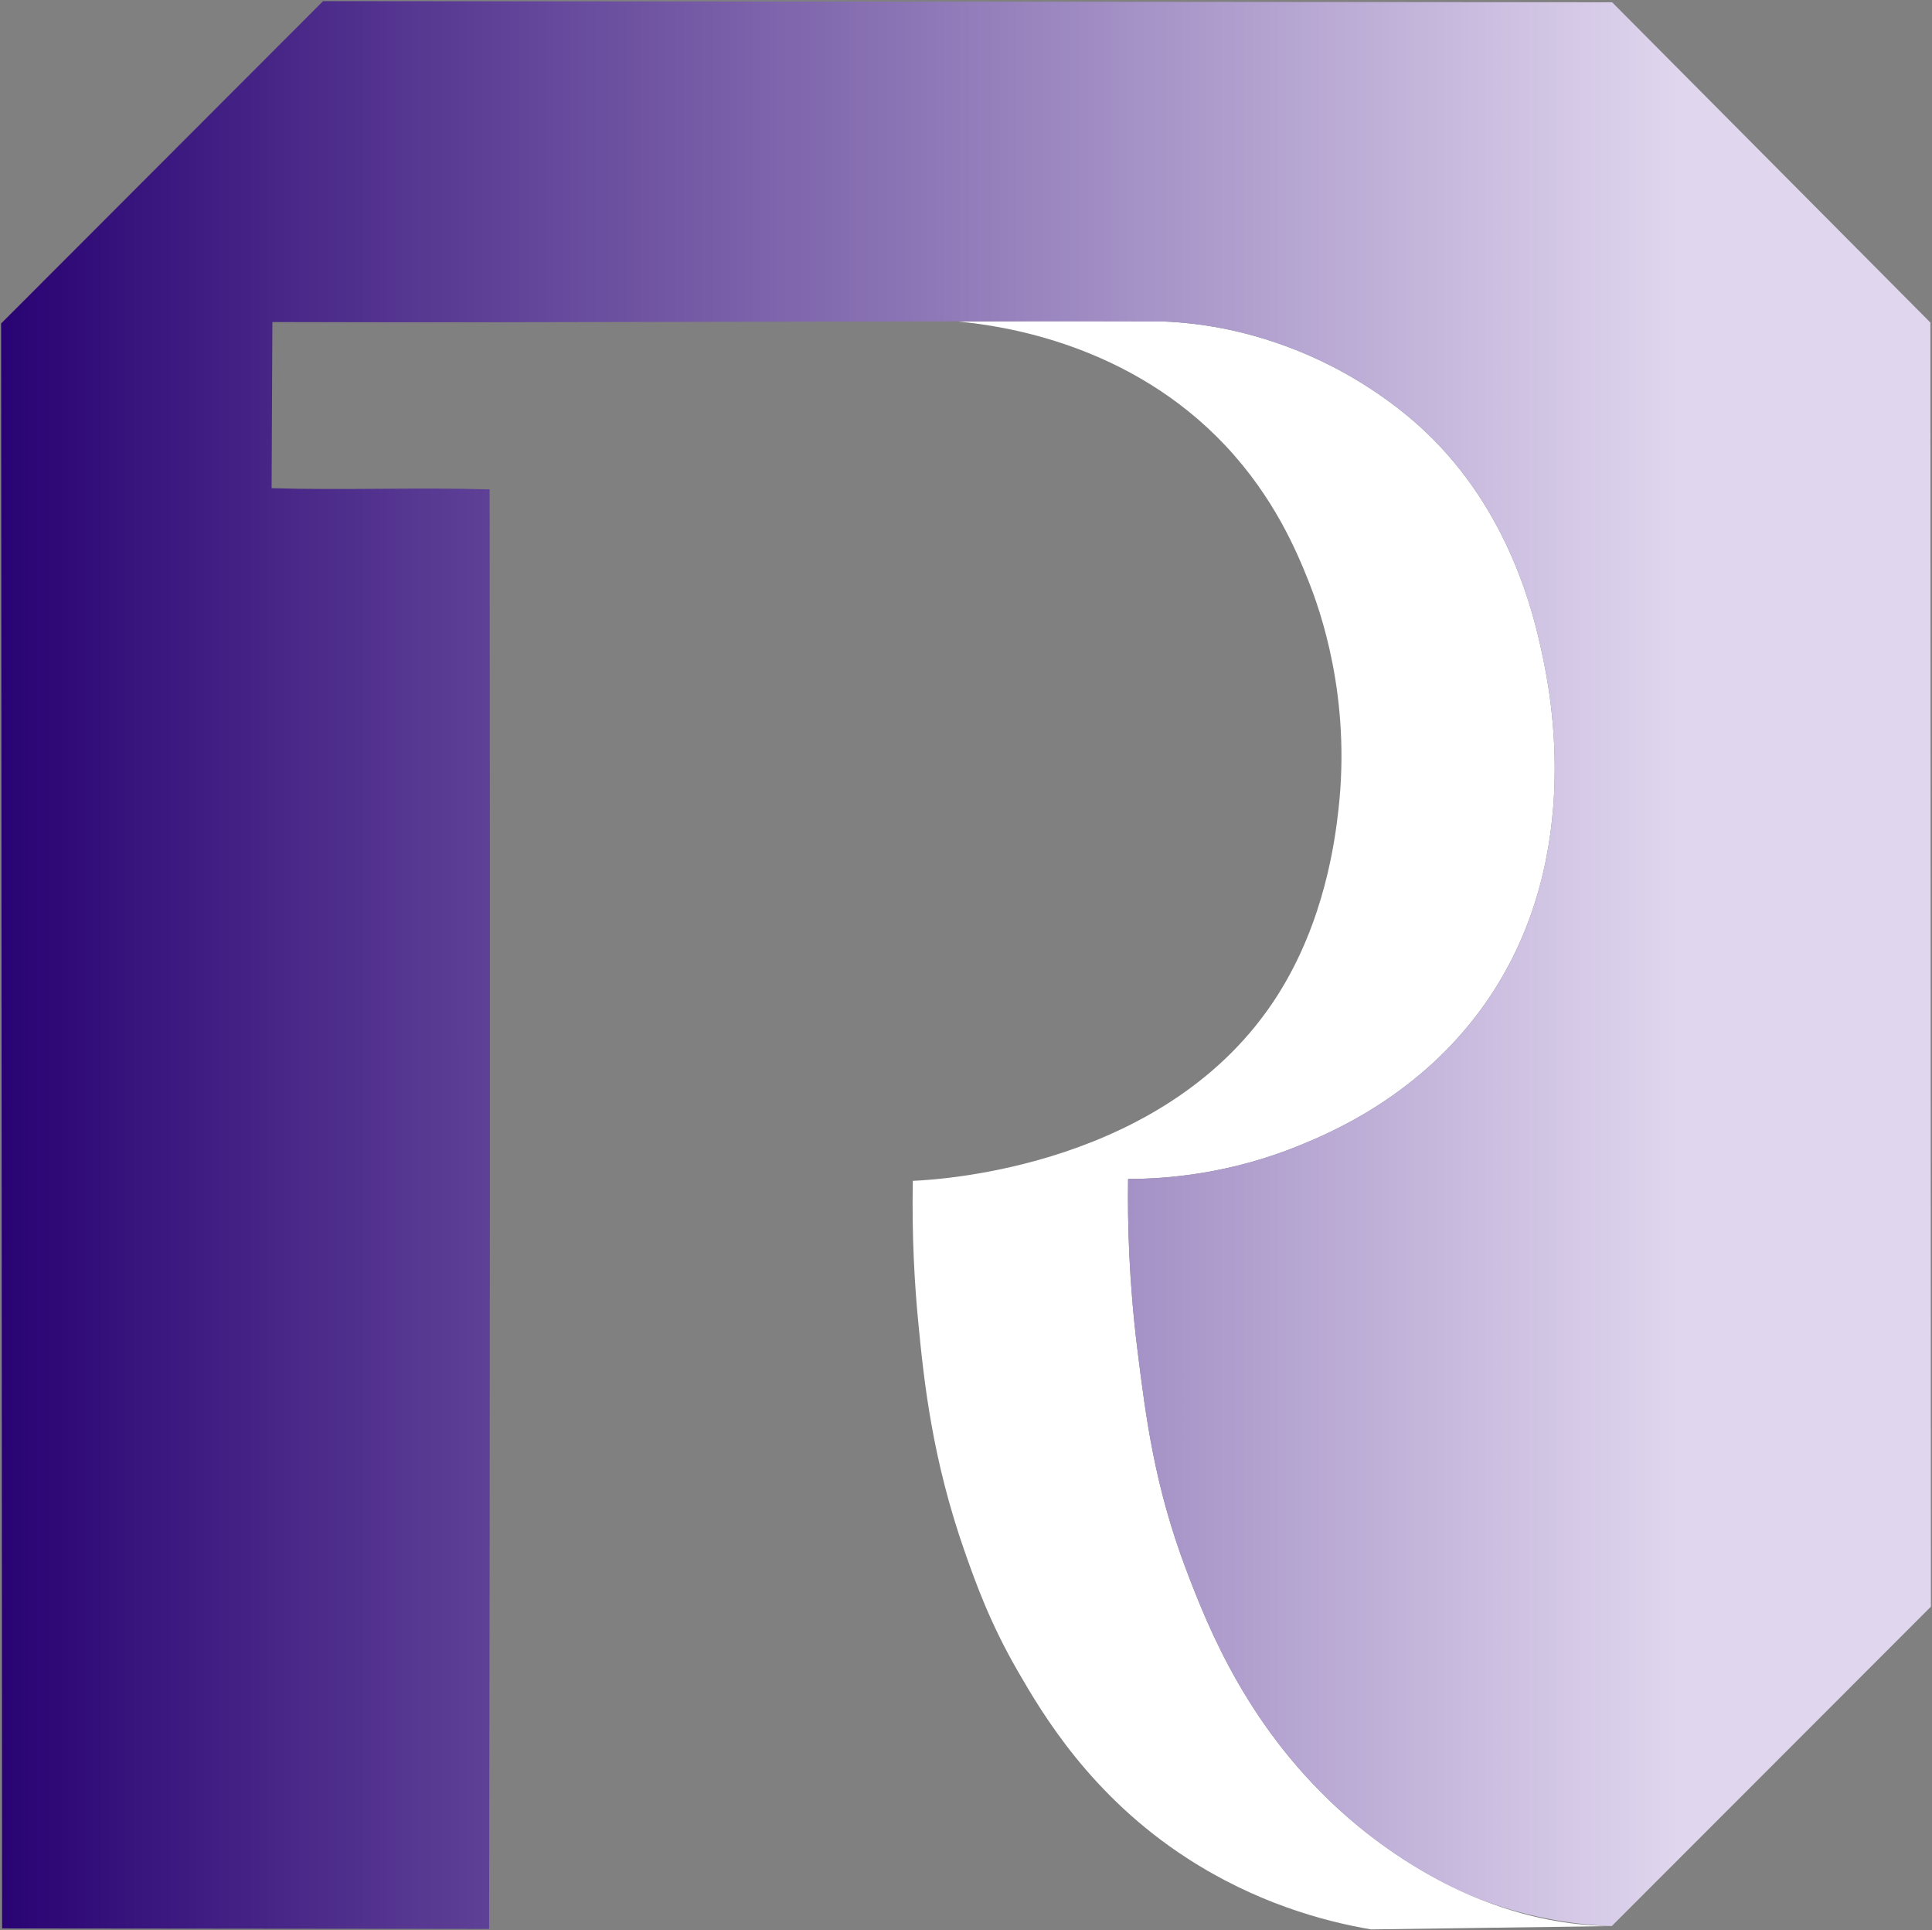 <?xml version="1.0" encoding="UTF-8"?>
<svg id="Layer_2" data-name="Layer 2" xmlns="http://www.w3.org/2000/svg" xmlns:xlink="http://www.w3.org/1999/xlink" viewBox="0 0 664.41 663.62">
  <rect x="0" y="0" width="664.41" height="663.62" fill="#808080" stroke="none"/>
  <defs>
    <style>
      .cls-1 {
        fill: url(#linear-gradient);
        stroke: #000;
        stroke-miterlimit: 10;
        stroke-width: 0px;
      }
    </style>
    <linearGradient id="linear-gradient" x1=".38" y1="331.81" x2="664.04" y2="331.81" gradientUnits="userSpaceOnUse">
      <stop offset="0" stop-color="#290373"/>
      <stop offset=".87" stop-color="#e0d6ee"/>
    </linearGradient>
  </defs>
  <g id="Path_w_Color" data-name="Path w Color">
    <path id="Inner" fill="#FFFFFF" d="M329.57,110.56c15.54,1.47,59.05,7.74,91.91,42.72,16.88,17.97,24.61,36.77,28.36,46.12,4.11,10.26,14.85,40.12,10.45,78.99-1.14,10.09-4.59,38.12-20.94,63.83-37.42,58.85-115.58,63.38-125.43,63.8-.38,19.79.68,36.36,1.86,48.54,1.94,20.08,4.73,47.06,16.17,79.49,3.73,10.56,8.59,24.14,18.04,40.51,8.58,14.86,25.11,42.88,58.21,64.34,23.55,15.27,46.69,21.68,63.32,24.51,27.59-.38,55.17-.77,82.76-1.15-11.04-.1-26.44-1.77-44.46-8.89-1.24-.49-2.11-.85-2.7-1.1-7.85-3.3-25.58-11.6-43.94-27.67-33.79-29.57-47.63-64.82-55.25-84.87-10.92-28.76-13.92-52.77-16.75-75.47-2.96-23.72-3.45-43.94-3.23-58.89,13.4-.02,34.97-1.72,59.06-11.57,10.72-4.38,38.82-16.27,60.43-44.26,38.86-50.33,25.55-112.35,22.81-125.11-2.74-12.75-10.88-48.48-40.17-76.09-10.22-9.63-20.88-16.27-27.4-19.91-22.44-12.55-42.76-15.91-51.47-16.99-1.78-.22-3.58-.39-3.58-.39s-3.63-.35-7.43-.51c-4.05-.17-32.12-.23-70.63.02Z"/>
    <path id="Outer" class="cls-1" d="M93.66,110.73c101.69.33,204.8-.48,306.54-.18,2.31,0,6.17.31,11.01.9,8.71,1.07,29.02,4.44,51.47,16.99,6.52,3.65,17.19,10.28,27.4,19.91,29.29,27.61,37.43,63.33,40.17,76.09,2.74,12.75,16.05,74.78-22.81,125.11-21.61,27.98-49.71,39.87-60.43,44.26-24.09,9.85-45.66,11.56-59.06,11.57-.22,14.95.27,35.17,3.23,58.89,2.84,22.7,5.84,46.71,16.75,75.47,7.61,20.05,21.45,55.3,55.25,84.87,22.08,19.32,42.29,27.14,46.64,28.77,17.8,6.67,33.64,8.48,44.46,8.89,36.58-36.61,73.17-73.22,109.75-109.83-.06-147.18-.11-294.35-.17-441.53-36.48-36.71-72.96-73.42-109.45-110.13-147.77-.13-295.53-.27-443.3-.4C74.21,37.33,37.29,74.29.38,111.24c.11,183.94.23,367.89.34,551.83,55.83.06,111.66.11,167.49.17.14-82.76.23-165.52.26-248.28.03-82.24,0-164.47-.09-246.69-24.87-.74-50.11.33-74.98-.41l.27-57.12Z"/>
  </g>
</svg>